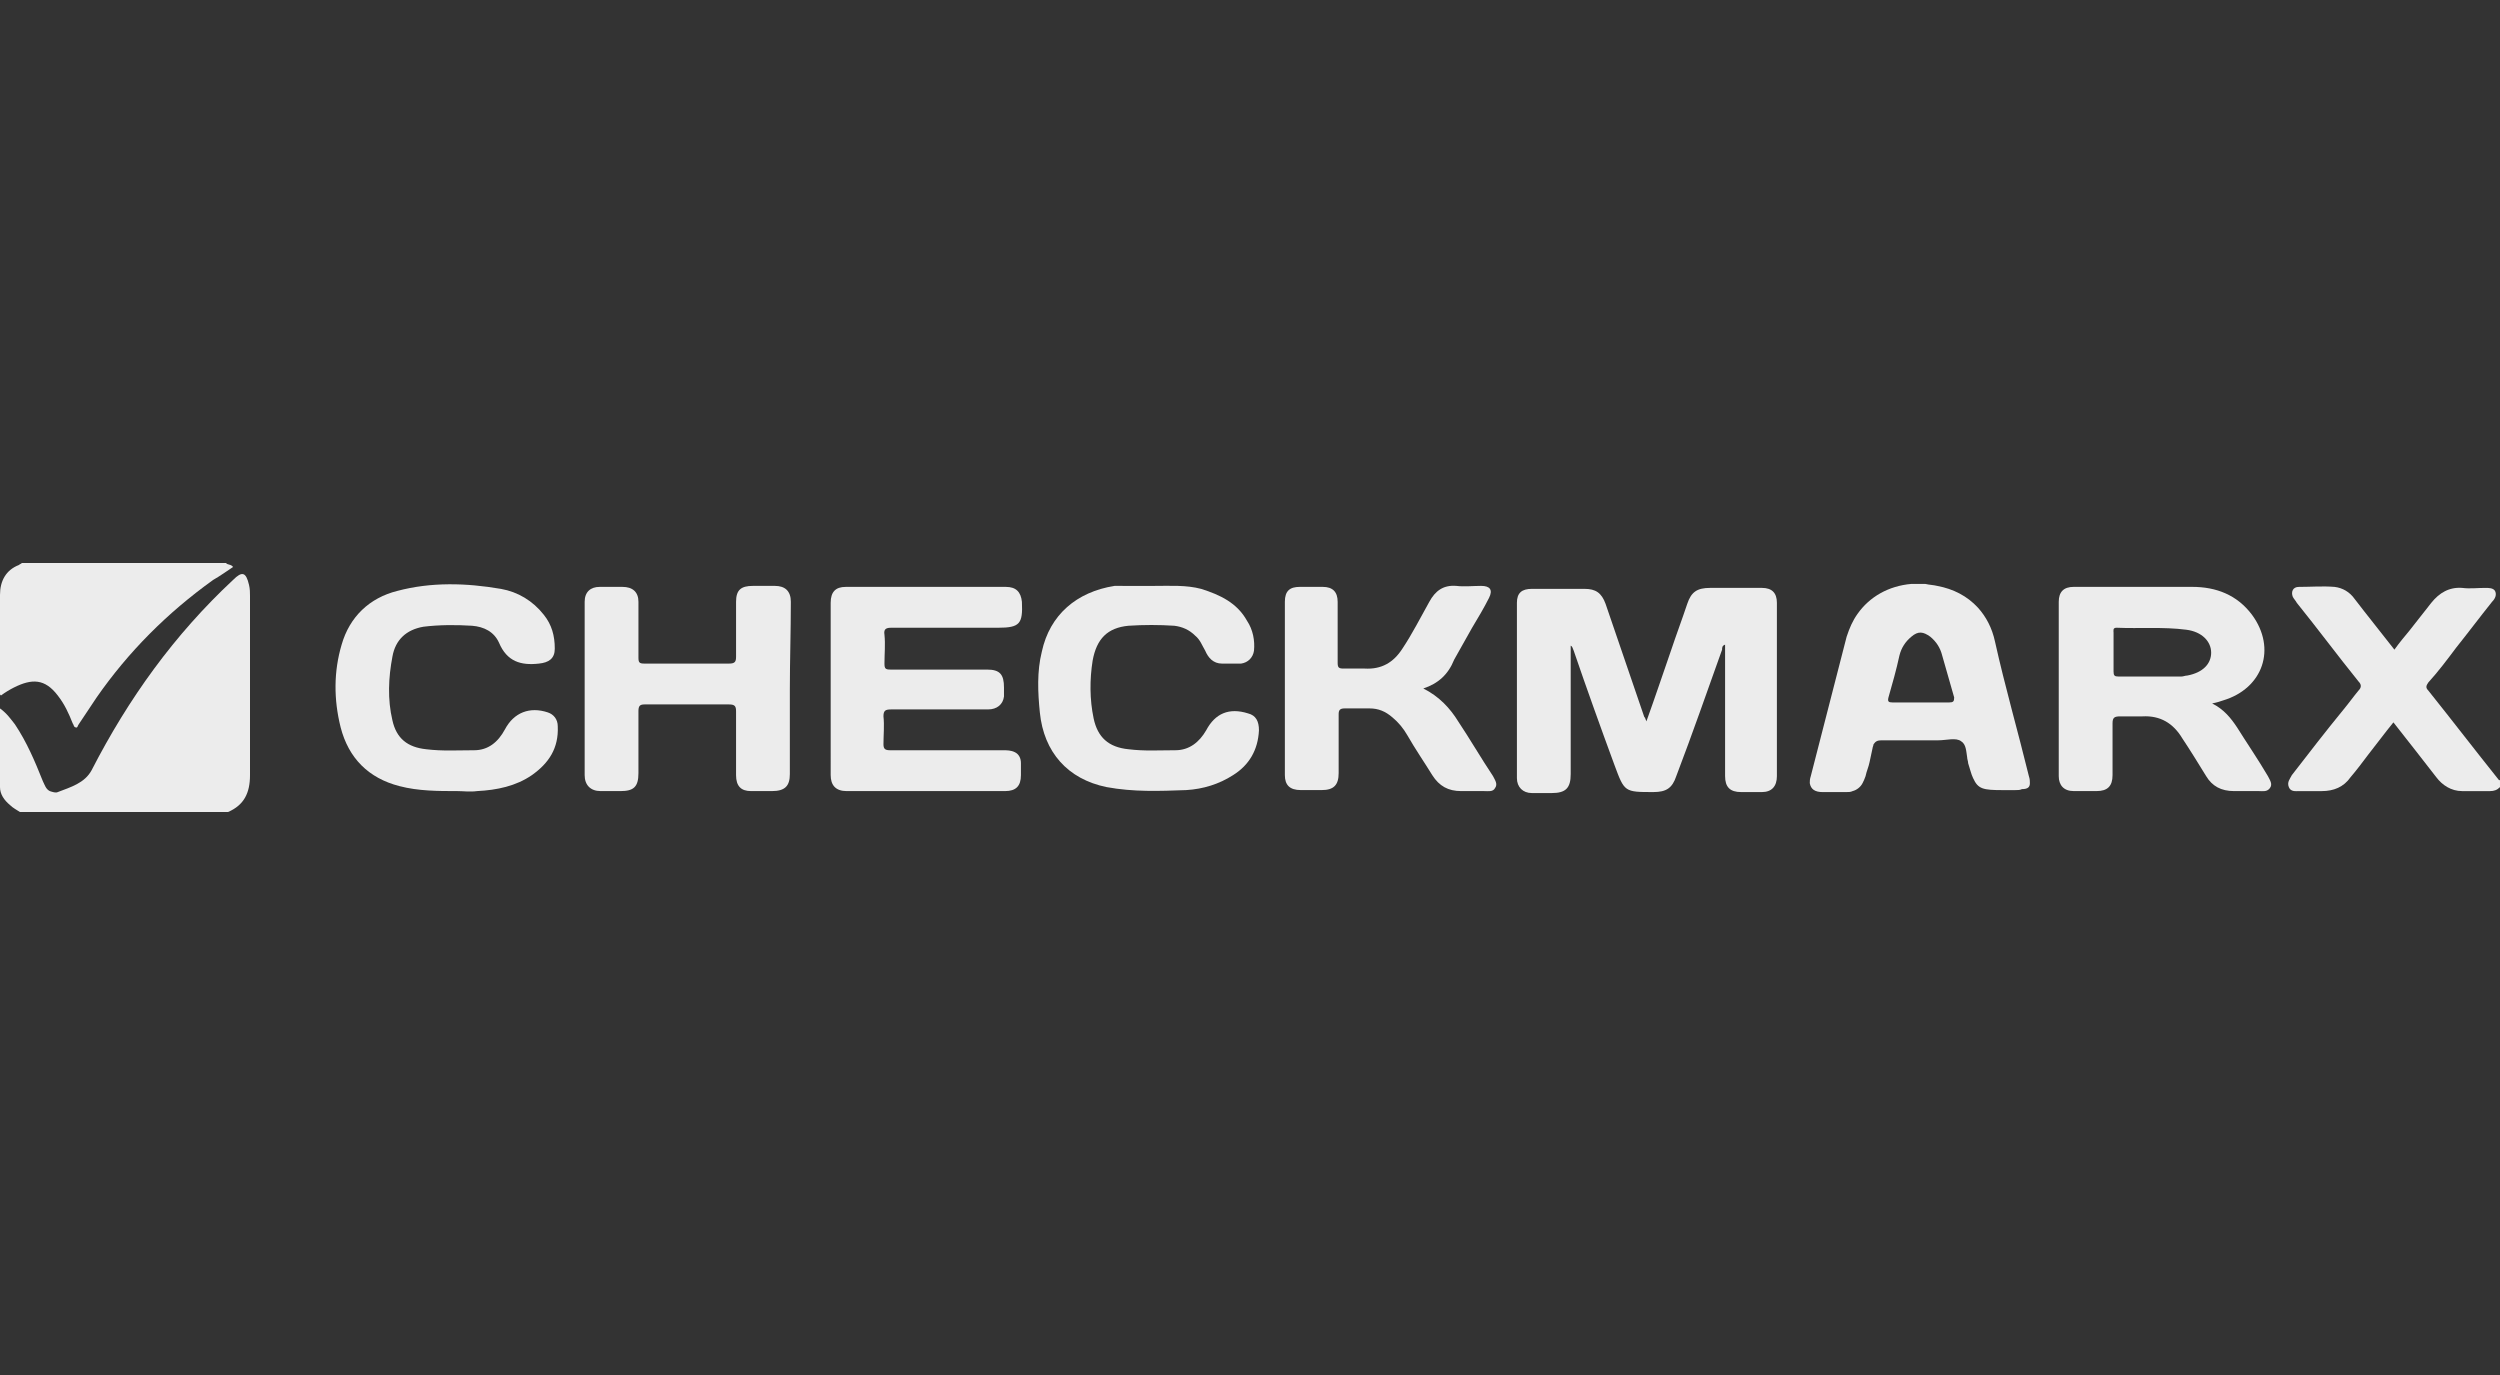 <?xml version="1.0" encoding="utf-8"?>
<!-- Generator: Adobe Illustrator 16.0.0, SVG Export Plug-In . SVG Version: 6.00 Build 0)  -->
<!DOCTYPE svg PUBLIC "-//W3C//DTD SVG 1.1//EN" "http://www.w3.org/Graphics/SVG/1.1/DTD/svg11.dtd">
<svg version="1.1" id="Layer_1" xmlns="http://www.w3.org/2000/svg" xmlns:xlink="http://www.w3.org/1999/xlink" x="0px" y="0px"
	 width="400px" height="220px" viewBox="0 0 400 220" enable-background="new 0 0 400 220" xml:space="preserve">
<rect x="0" y="0" width="400" height="220" fill="#333333" stroke="none"/>
<g id="Layer_1_1_">
	<g>
		<g>
			<g>
				<path fill="#ECECEC" d="M3.188,129.92c-0.479-0.318-1.116-0.637-1.594-1.115C0.638,128.008,0,127.052,0,125.936
					c0-4.143,0-8.285,0-12.588c1.116,0.797,1.753,1.752,2.391,2.549c1.912,2.869,3.187,5.896,4.462,9.084
					c0.319,0.638,0.478,1.274,1.116,1.595c0.478,0.157,0.956,0.317,1.275,0.157c2.072-0.797,4.303-1.434,5.418-3.506
					c5.896-11.474,13.228-21.672,22.63-30.438c1.434-1.435,2.071-1.275,2.55,0.796C40,94.223,40,94.86,40,95.339
					c0,9.562,0,19.123,0,28.685c0,2.869-0.956,4.781-3.506,5.896C25.339,129.92,14.343,129.92,3.188,129.92z"/>
				<path fill="#ECECEC" d="M400,125.936c-0.479,0.479-0.956,0.64-1.594,0.64c-1.436,0-3.027,0-4.463,0
					c-1.752,0-3.188-0.957-4.144-2.231c-2.229-2.867-4.462-5.736-6.853-8.765c-1.436,1.752-2.709,3.506-3.983,5.101
					c-0.957,1.273-1.913,2.549-2.868,3.664c-1.115,1.594-2.71,2.231-4.621,2.231c-1.117,0-2.392,0-3.507,0
					c-0.639,0-1.436,0.157-1.754-0.64c-0.317-0.795,0.16-1.273,0.479-1.912c2.709-3.506,5.418-7.012,8.287-10.518
					c0.797-0.956,1.594-2.072,2.391-3.028c0.479-0.478,0.479-0.956,0-1.434c-3.348-4.144-6.535-8.446-9.881-12.59
					c-0.16-0.319-0.479-0.637-0.639-0.956c-0.318-0.797,0-1.594,0.957-1.594c1.911,0,3.823-0.159,5.736,0
					c1.273,0.16,2.391,0.797,3.188,1.913c2.071,2.709,4.145,5.259,6.375,8.127c0.797-1.116,1.594-2.072,2.391-3.028
					c1.115-1.435,2.391-3.028,3.506-4.462c1.275-1.594,2.869-2.55,4.939-2.39c1.274,0.159,2.392,0,3.666,0
					c0.638,0,1.274,0,1.594,0.478c0.317,0.637,0,1.275-0.479,1.753c-1.913,2.39-3.824,4.94-5.736,7.331
					c-1.436,1.913-2.869,3.825-4.463,5.578c-0.318,0.478-0.479,0.797,0,1.275c3.824,4.781,7.489,9.562,11.314,14.341
					c0,0,0,0,0.159,0C400,125.299,400,125.617,400,125.936z"/>
				<path fill="#ECECEC" d="M36.175,90.08c0.159,0.319,0.797,0.16,1.116,0.638c-0.957,0.637-2.072,1.434-3.188,2.072
					c-7.331,5.259-13.546,11.474-18.646,18.806c-0.956,1.434-1.912,2.867-2.868,4.303c-0.16,0.158-0.16,0.637-0.479,0.479
					c-0.318,0-0.318-0.479-0.478-0.638c-0.637-1.595-1.275-3.028-2.39-4.462C7.171,108.566,5.1,108.566,2.231,110
					c-0.637,0.319-1.434,0.797-2.072,1.275C-0.159,111.115,0,110.639,0,110.319c0-5.1,0-10.199,0-15.14
					c0-2.231,0.956-3.984,3.028-4.781c0.16-0.159,0.319-0.159,0.478-0.319C14.343,90.08,25.339,90.08,36.175,90.08z"/>
				<path fill="#ECECEC" d="M263.426,115.418c1.436-3.984,2.709-7.809,3.984-11.474c0.797-2.391,1.754-4.94,2.55-7.331
					c0.638-1.913,1.595-2.55,3.665-2.55c2.709,0,5.578,0,8.287,0c1.594,0,2.391,0.796,2.391,2.39c0,9.243,0,18.486,0,27.729
					c0,1.594-0.797,2.549-2.391,2.549c-1.115,0-2.23,0-3.346,0c-1.754,0-2.551-0.797-2.551-2.549c0-7.012,0-14.023,0-21.036
					c-0.479,0.159-0.479,0.478-0.479,0.797c-2.391,6.693-4.781,13.545-7.331,20.239c-0.638,1.912-1.595,2.549-3.665,2.549
					c-4.622,0-4.622,0-6.216-4.303c-2.23-6.055-4.462-12.271-6.533-18.326c-0.16-0.319-0.16-0.637-0.479-0.797
					c0,0.478,0,0.797,0,1.275c0,6.375,0,12.909,0,19.284c0,2.229-0.797,3.026-3.026,3.026c-1.115,0-2.072,0-3.188,0
					c-1.434,0-2.391-0.957-2.391-2.391c0-9.402,0-18.646,0-28.048c0-1.594,0.797-2.231,2.391-2.231c2.869,0,5.736,0,8.446,0
					c1.753,0,2.709,0.637,3.347,2.391c2.072,6.056,4.144,12.111,6.215,18.167C263.107,114.621,263.268,114.939,263.426,115.418z"/>
				<path fill="#ECECEC" d="M132.908,110.319c0-4.622,0-9.243,0-13.865c0-1.753,0.797-2.55,2.391-2.55c8.605,0,17.052,0,25.657,0
					c1.594,0,2.391,0.797,2.55,2.391c0.16,3.506-0.318,4.144-3.825,4.144c-5.737,0-11.314,0-17.052,0
					c-0.797,0-1.275,0.159-1.115,1.115c0.159,1.594,0,3.028,0,4.622c0,0.797,0.159,0.956,0.956,0.956c5.1,0,10.358,0,15.458,0
					c2.072,0,2.709,0.797,2.709,2.869c0,0.478,0,0.956,0,1.435c-0.16,1.274-1.116,2.071-2.55,2.071c-5.1,0-10.359,0-15.458,0
					c-0.956,0-1.275,0.16-1.275,1.115c0.16,1.435,0,3.028,0,4.463c0,0.797,0.319,0.956,1.116,0.956c6.056,0,11.952,0,18.008,0
					c0.638,0,1.275,0,1.913,0.318c0.637,0.318,0.956,0.955,0.956,1.752c0,0.639,0,1.275,0,1.912c0,1.754-0.797,2.552-2.55,2.552
					c-8.446,0-16.893,0-25.339,0c-1.753,0-2.55-0.957-2.55-2.552C132.908,119.563,132.908,114.939,132.908,110.319z"/>
				<path fill="#ECECEC" d="M126.375,110.319c0,4.462,0,9.083,0,13.546c0,1.912-0.797,2.709-2.869,2.709c-1.115,0-2.231,0-3.347,0
					c-1.593,0-2.39-0.797-2.39-2.551c0-3.347,0-6.853,0-10.199c0-0.797-0.16-1.115-1.116-1.115c-4.462,0-9.083,0-13.546,0
					c-0.797,0-0.956,0.318-0.956,1.115c0,3.348,0,6.533,0,9.881c0,2.23-0.797,2.869-2.869,2.869c-1.115,0-2.072,0-3.187,0
					c-1.594,0-2.55-0.957-2.55-2.551c0-9.242,0-18.485,0-27.729c0-1.594,0.956-2.391,2.39-2.391c1.275,0,2.391,0,3.666,0
					c1.594,0,2.55,0.797,2.55,2.391c0,3.028,0,6.056,0,8.924c0,0.797,0.159,0.956,0.956,0.956c4.462,0,9.084,0,13.546,0
					c0.956,0,1.116-0.319,1.116-1.116c0-2.868,0-5.896,0-8.765c0-1.913,0.797-2.55,2.709-2.55c1.116,0,2.231,0,3.506,0
					c1.594,0,2.55,0.797,2.55,2.55C126.534,101.076,126.375,105.697,126.375,110.319z"/>
				<path fill="#ECECEC" d="M227.729,110.159c2.551,1.274,4.304,3.188,5.578,5.259c1.912,2.869,3.666,5.896,5.578,8.766
					c0.318,0.637,0.797,1.274,0.318,1.912c-0.318,0.637-1.115,0.479-1.753,0.479c-1.274,0-2.392,0-3.665,0
					c-2.072,0-3.506-0.798-4.622-2.552c-1.274-2.07-2.709-4.143-3.983-6.373c-0.638-1.116-1.435-2.071-2.391-2.868
					c-1.115-0.957-2.23-1.435-3.666-1.435c-1.273,0-2.709,0-3.982,0c-0.798,0-0.957,0.318-0.957,0.955c0,3.188,0,6.215,0,9.402
					c0,1.912-0.797,2.709-2.709,2.709c-1.115,0-2.23,0-3.348,0c-1.752,0-2.549-0.797-2.549-2.391c0-9.242,0-18.485,0-27.729
					c0-1.753,0.797-2.391,2.391-2.391c1.274,0,2.391,0,3.664,0c1.594,0,2.391,0.797,2.391,2.391c0,3.187,0,6.534,0,9.721
					c0,0.796,0.16,0.956,0.957,0.956c1.115,0,2.23,0,3.347,0c2.709,0.159,4.622-0.956,6.057-3.188c1.595-2.39,2.868-4.94,4.304-7.49
					c0.955-1.753,2.229-2.709,4.303-2.55c1.273,0.159,2.709,0,3.984,0c1.434,0,1.912,0.637,1.273,1.912
					c-0.797,1.594-1.753,3.188-2.709,4.781c-0.956,1.753-1.913,3.346-2.868,5.1C231.713,107.928,230.119,109.362,227.729,110.159z"
					/>
				<path fill="#ECECEC" d="M73.147,126.574c-3.028,0-6.215,0-9.243-0.797c-4.94-1.275-8.127-4.463-9.402-9.402
					c-1.116-4.463-1.116-8.925,0.159-13.228c1.275-4.462,4.462-7.49,8.924-8.605c5.418-1.435,10.996-1.275,16.574-0.319
					c2.709,0.478,5.1,1.912,6.853,4.144c1.275,1.593,1.753,3.346,1.753,5.418c0,1.594-0.957,2.231-2.55,2.391
					c-2.869,0.319-5.1-0.319-6.375-3.347c-0.797-1.753-2.391-2.55-4.303-2.709c-2.55-0.16-5.259-0.16-7.809,0.159
					c-2.709,0.478-4.462,2.072-4.94,4.781c-0.638,3.347-0.797,6.853,0,10.199c0.637,2.868,2.39,4.304,5.418,4.622
					c2.55,0.318,5.1,0.159,7.649,0.159c2.231,0,3.825-1.274,4.94-3.347c1.434-2.709,3.984-3.666,6.853-2.709
					c0.956,0.317,1.594,1.115,1.594,2.229c0.159,3.507-1.435,5.896-4.144,7.81c-2.55,1.754-5.578,2.391-8.765,2.551
					C75.219,126.732,74.104,126.574,73.147,126.574z"/>
				<path fill="#ECECEC" d="M184.701,93.745c2.55,0,5.1-0.16,7.49,0.478c3.028,0.956,5.737,2.231,7.331,5.1
					c0.956,1.434,1.275,3.187,1.117,4.781c-0.161,1.116-0.958,1.913-2.073,2.072c-0.957,0-2.072,0-3.028,0
					c-1.435,0-2.231-0.956-2.709-2.072c-0.478-0.797-0.797-1.753-1.594-2.391c-0.956-0.956-2.072-1.434-3.346-1.593
					c-2.391-0.16-4.94-0.16-7.331,0c-3.347,0.319-5.1,2.072-5.737,5.578c-0.478,3.028-0.478,6.215,0.159,9.243
					c0.638,3.027,2.391,4.621,5.578,4.939c2.55,0.318,4.94,0.159,7.49,0.159c2.231,0,3.825-1.274,4.94-3.188
					c1.434-2.709,3.665-3.664,6.693-2.709c1.275,0.318,1.752,1.274,1.752,2.709c-0.158,3.188-1.594,5.578-4.144,7.172
					c-2.231,1.435-4.781,2.23-7.49,2.391c-4.303,0.16-8.446,0.318-12.749-0.479c-6.215-1.274-10.04-5.578-10.677-11.951
					c-0.319-3.188-0.478-6.534,0.319-9.722c1.275-5.896,5.578-9.562,11.633-10.518C180.239,93.745,182.47,93.745,184.701,93.745z"/>
				<path fill="#ECECEC" d="M324.781,125.299c0-0.318,0-0.638-0.16-1.115c-1.752-7.172-3.824-14.343-5.418-21.514
					c-0.479-2.231-1.434-3.984-2.709-5.418c-1.753-1.912-3.984-3.028-6.534-3.506c-0.638-0.16-1.274-0.16-1.912-0.319
					c-0.797,0-1.435,0-2.231,0c-3.664,0.319-6.692,2.072-8.604,4.781c-0.797,1.116-1.274,2.231-1.753,3.666
					c-0.956,3.666-1.912,7.49-2.868,11.155c-0.957,3.666-1.911,7.49-2.868,11.156c-0.16,0.478-0.16,0.797-0.16,1.114
					c0.16,0.956,0.797,1.435,2.071,1.435c1.275,0,2.392,0,3.666,0c0.479,0,0.798,0,1.115-0.158c0.638-0.16,1.274-0.639,1.594-1.275
					c0.16-0.318,0.318-0.638,0.479-1.115c0.158-0.797,0.479-1.435,0.637-2.23c0.16-0.797,0.318-1.436,0.479-2.23
					c0-0.16,0.16-0.479,0.16-0.638c0.318-0.479,0.637-0.638,1.274-0.638c3.028,0,6.056,0,9.083,0c1.275,0,2.869-0.479,3.666,0.158
					c0.797,0.479,0.797,1.595,0.956,2.551c0,0.318,0.159,0.638,0.159,0.956c0.317,0.956,0.479,1.754,0.797,2.391
					c0.797,1.753,1.594,1.912,4.781,1.912c0.637,0,1.273,0,1.912,0c0.479,0,0.797,0,1.114-0.159
					C324.462,126.255,324.781,125.936,324.781,125.299z M311.873,112.391c-0.797,0-1.594,0-2.23,0c-0.797,0-1.595,0-2.231,0
					c-1.595,0-3.027,0-4.621,0c-0.638,0-0.797-0.16-0.638-0.797c0.638-2.231,1.273-4.462,1.752-6.693
					c0.318-1.275,0.957-2.231,1.912-3.028c1.115-0.956,1.912-0.797,3.029,0c0.955,0.797,1.594,1.753,1.911,3.028
					c0.638,2.231,1.274,4.462,1.913,6.693C312.67,112.23,312.51,112.391,311.873,112.391z"/>
			</g>
		</g>
		<path fill="#ECECEC" d="M353.943,112.55c1.912,0.956,3.029,2.392,3.983,3.825c1.595,2.549,3.349,5.1,4.941,7.809
			c0.317,0.637,0.797,1.274,0.317,1.912c-0.479,0.637-1.115,0.479-1.754,0.479c-1.273,0-2.549,0-3.982,0
			c-2.071,0-3.506-0.798-4.463-2.392c-1.274-2.072-2.549-4.144-3.823-6.057c-1.437-2.391-3.507-3.665-6.375-3.506
			c-1.115,0-2.231,0-3.506,0c-0.957,0-1.275,0.16-1.275,1.115c0,2.709,0,5.578,0,8.287c0,1.754-0.797,2.551-2.55,2.551
			c-1.273,0-2.391,0-3.665,0c-1.594,0-2.392-0.957-2.392-2.391c0-9.244,0-18.646,0-27.89c0-1.594,0.798-2.391,2.392-2.391
			c6.375,0,12.59,0,18.964,0c3.825,0,7.171,1.275,9.563,4.462c3.983,5.418,1.754,11.792-4.621,13.705
			C355.219,112.23,354.741,112.391,353.943,112.55z M343.745,108.247L343.745,108.247c1.753,0,3.506,0,5.259,0
			c0.318,0,0.639-0.159,0.956-0.159c2.55-0.479,3.825-1.913,3.825-3.666s-1.436-3.347-3.984-3.666
			c-3.666-0.478-7.49-0.159-11.154-0.318c-0.639,0-0.479,0.478-0.479,0.796c0,2.072,0,4.144,0,6.215
			c0,0.638,0.158,0.797,0.797,0.797C340.559,108.247,342.15,108.247,343.745,108.247z"/>
	</g>
</g>
</svg>
